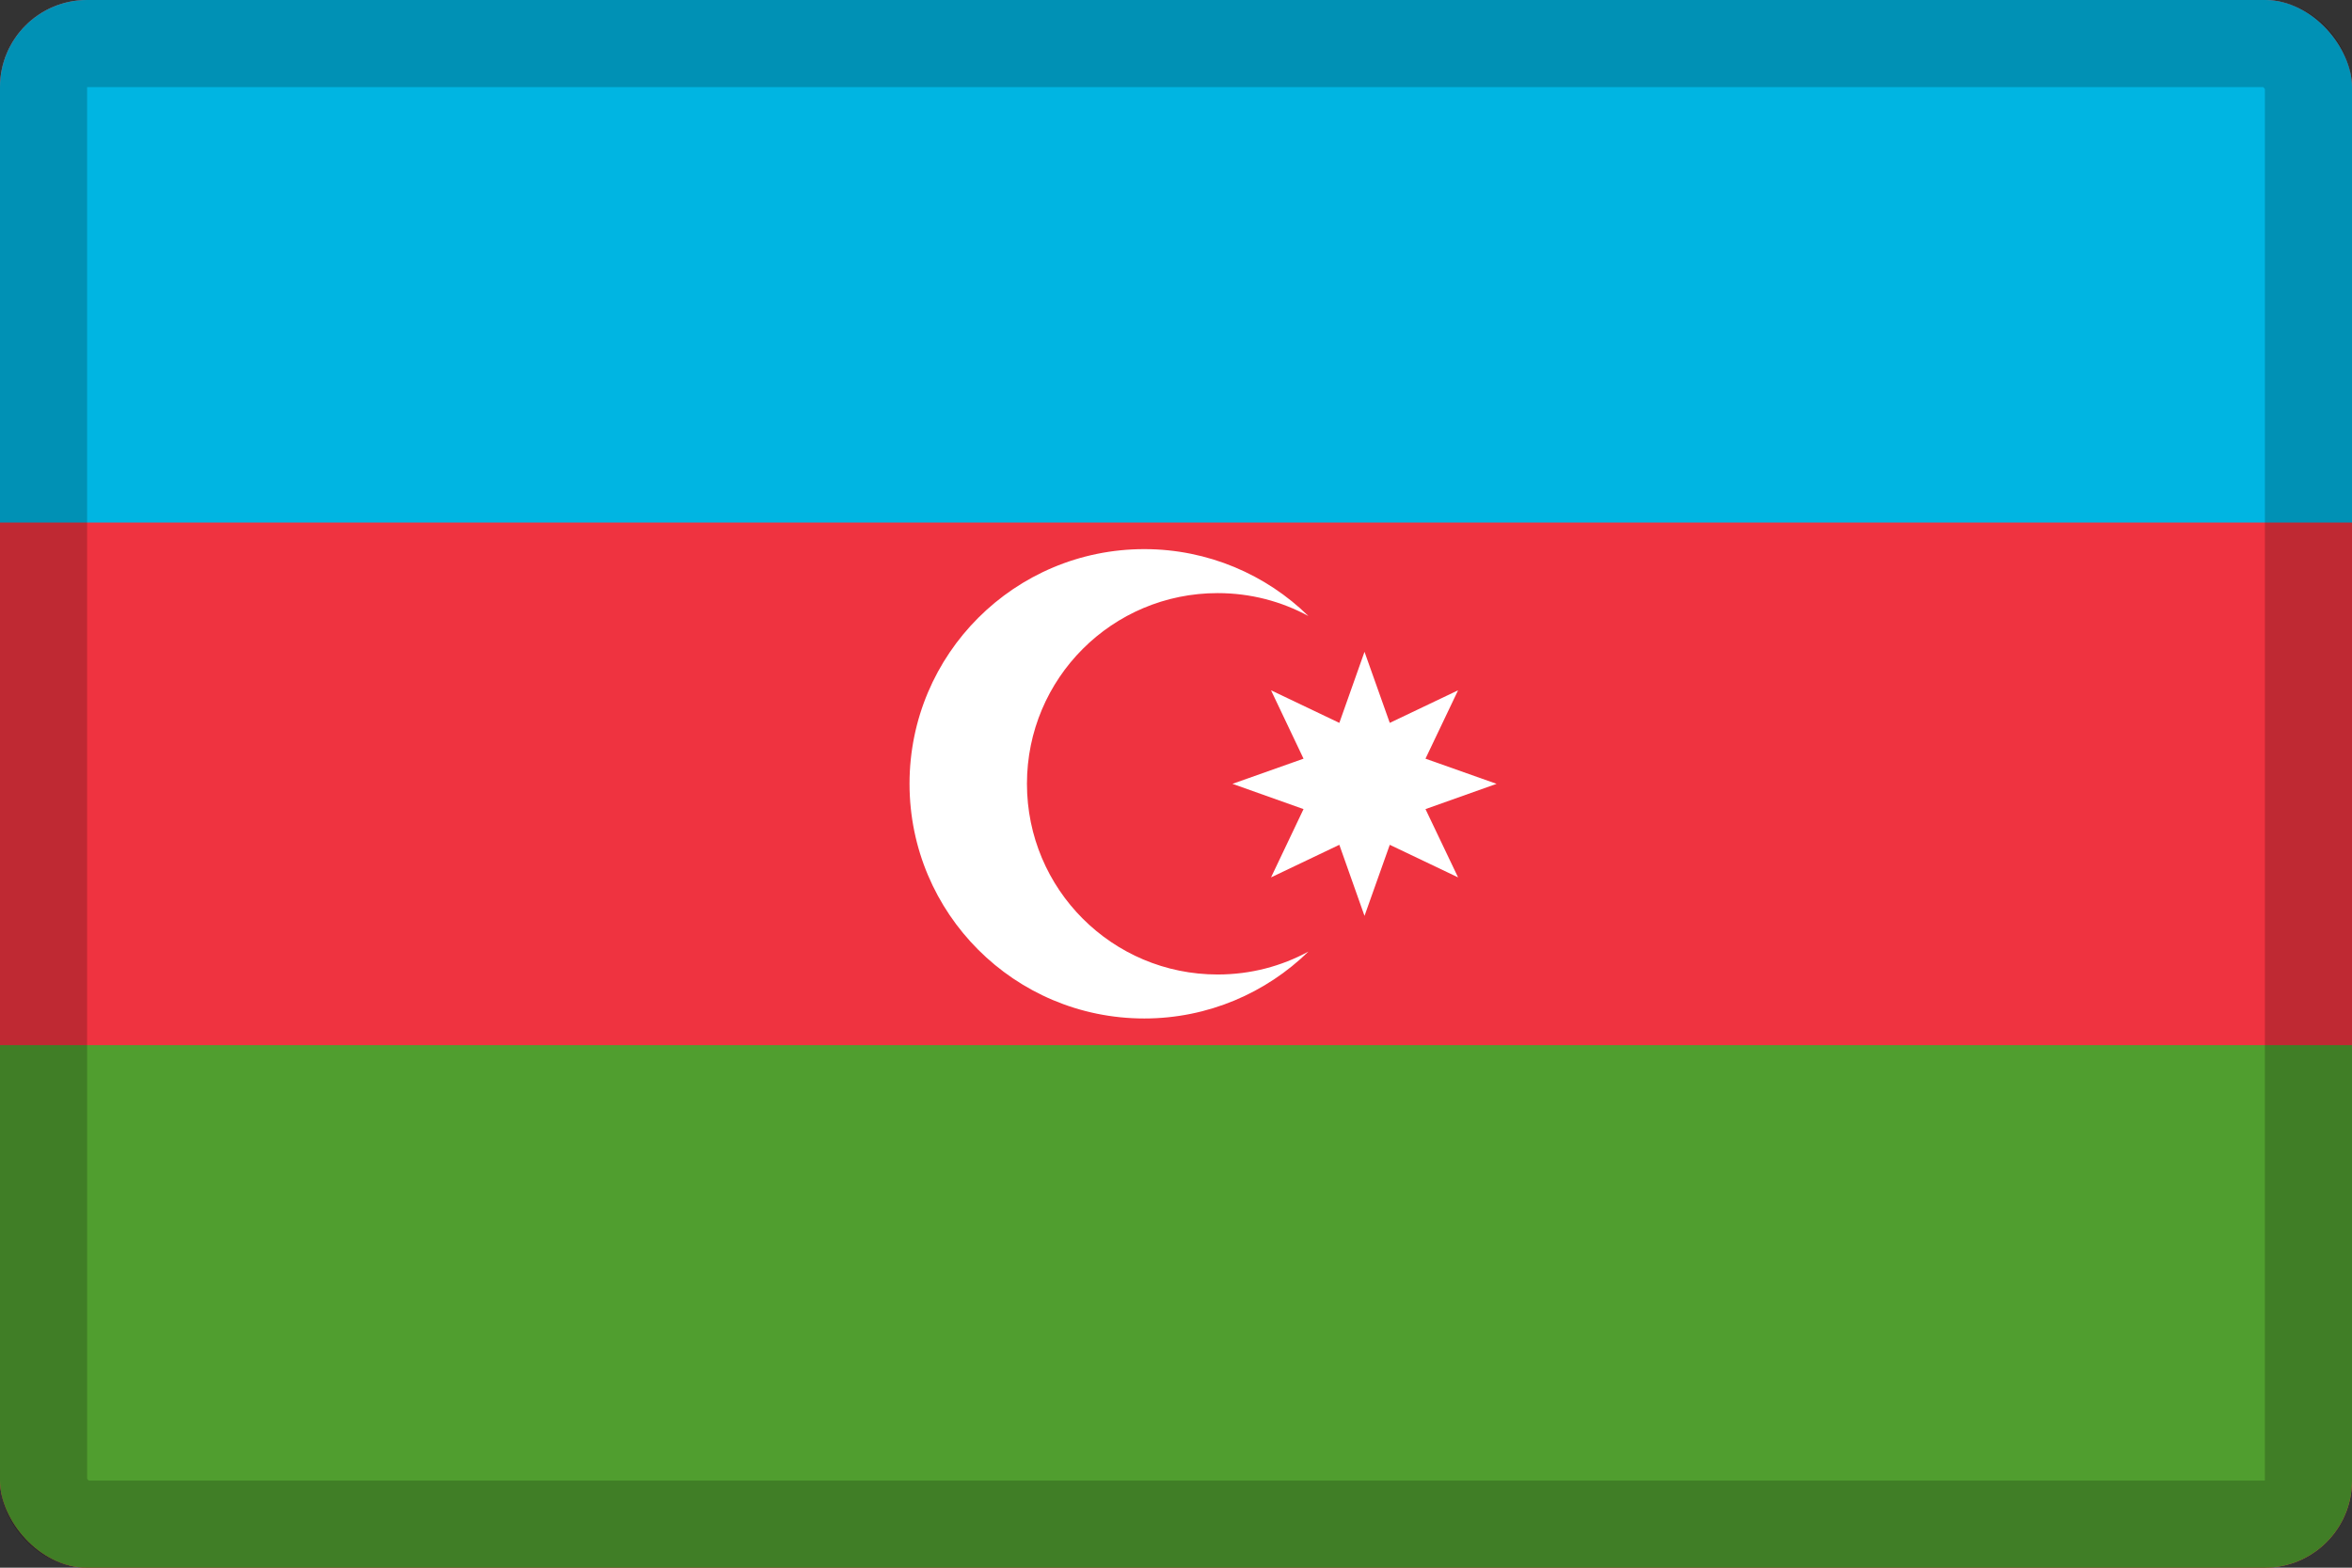 <svg width="27" height="18" viewBox="0 0 27 18" fill="none" xmlns="http://www.w3.org/2000/svg">
<rect x="0" y="0" width="27" height="18" fill="#333333" stroke="none"/>
<g clip-path="url(#clip0_109_43711)">
<path d="M0 0H27V18H0V0Z" fill="#EF3340"/>
<path d="M0 0H27V6H0V0Z" fill="#00B5E2"/>
<path d="M0 12H27V18H0V12Z" fill="#509E2F"/>
<path d="M13.978 11.189C12.768 11.189 11.789 10.21 11.789 8.999C11.789 7.789 12.768 6.81 13.978 6.81C14.357 6.81 14.71 6.905 15.02 7.073C14.536 6.599 13.868 6.305 13.136 6.305C11.647 6.305 10.441 7.51 10.441 8.999C10.441 10.489 11.647 11.694 13.136 11.694C13.868 11.694 14.536 11.399 15.02 10.926C14.71 11.094 14.357 11.189 13.978 11.189Z" fill="white"/>
<path d="M15.664 7.484L15.954 8.3L16.738 7.926L16.364 8.711L17.18 9L16.364 9.29L16.738 10.074L15.954 9.7L15.664 10.516L15.375 9.7L14.591 10.074L14.964 9.29L14.148 9L14.964 8.711L14.591 7.926L15.375 8.3L15.664 7.484Z" fill="white"/>
</g>
<rect x="0.5" y="0.5" width="26" height="17" rx="0.5" stroke="black" stroke-opacity="0.2"/>
<defs>
<clipPath id="clip0_109_43711">
<rect width="27" height="18" rx="1" fill="white"/>
</clipPath>
</defs>
</svg>
